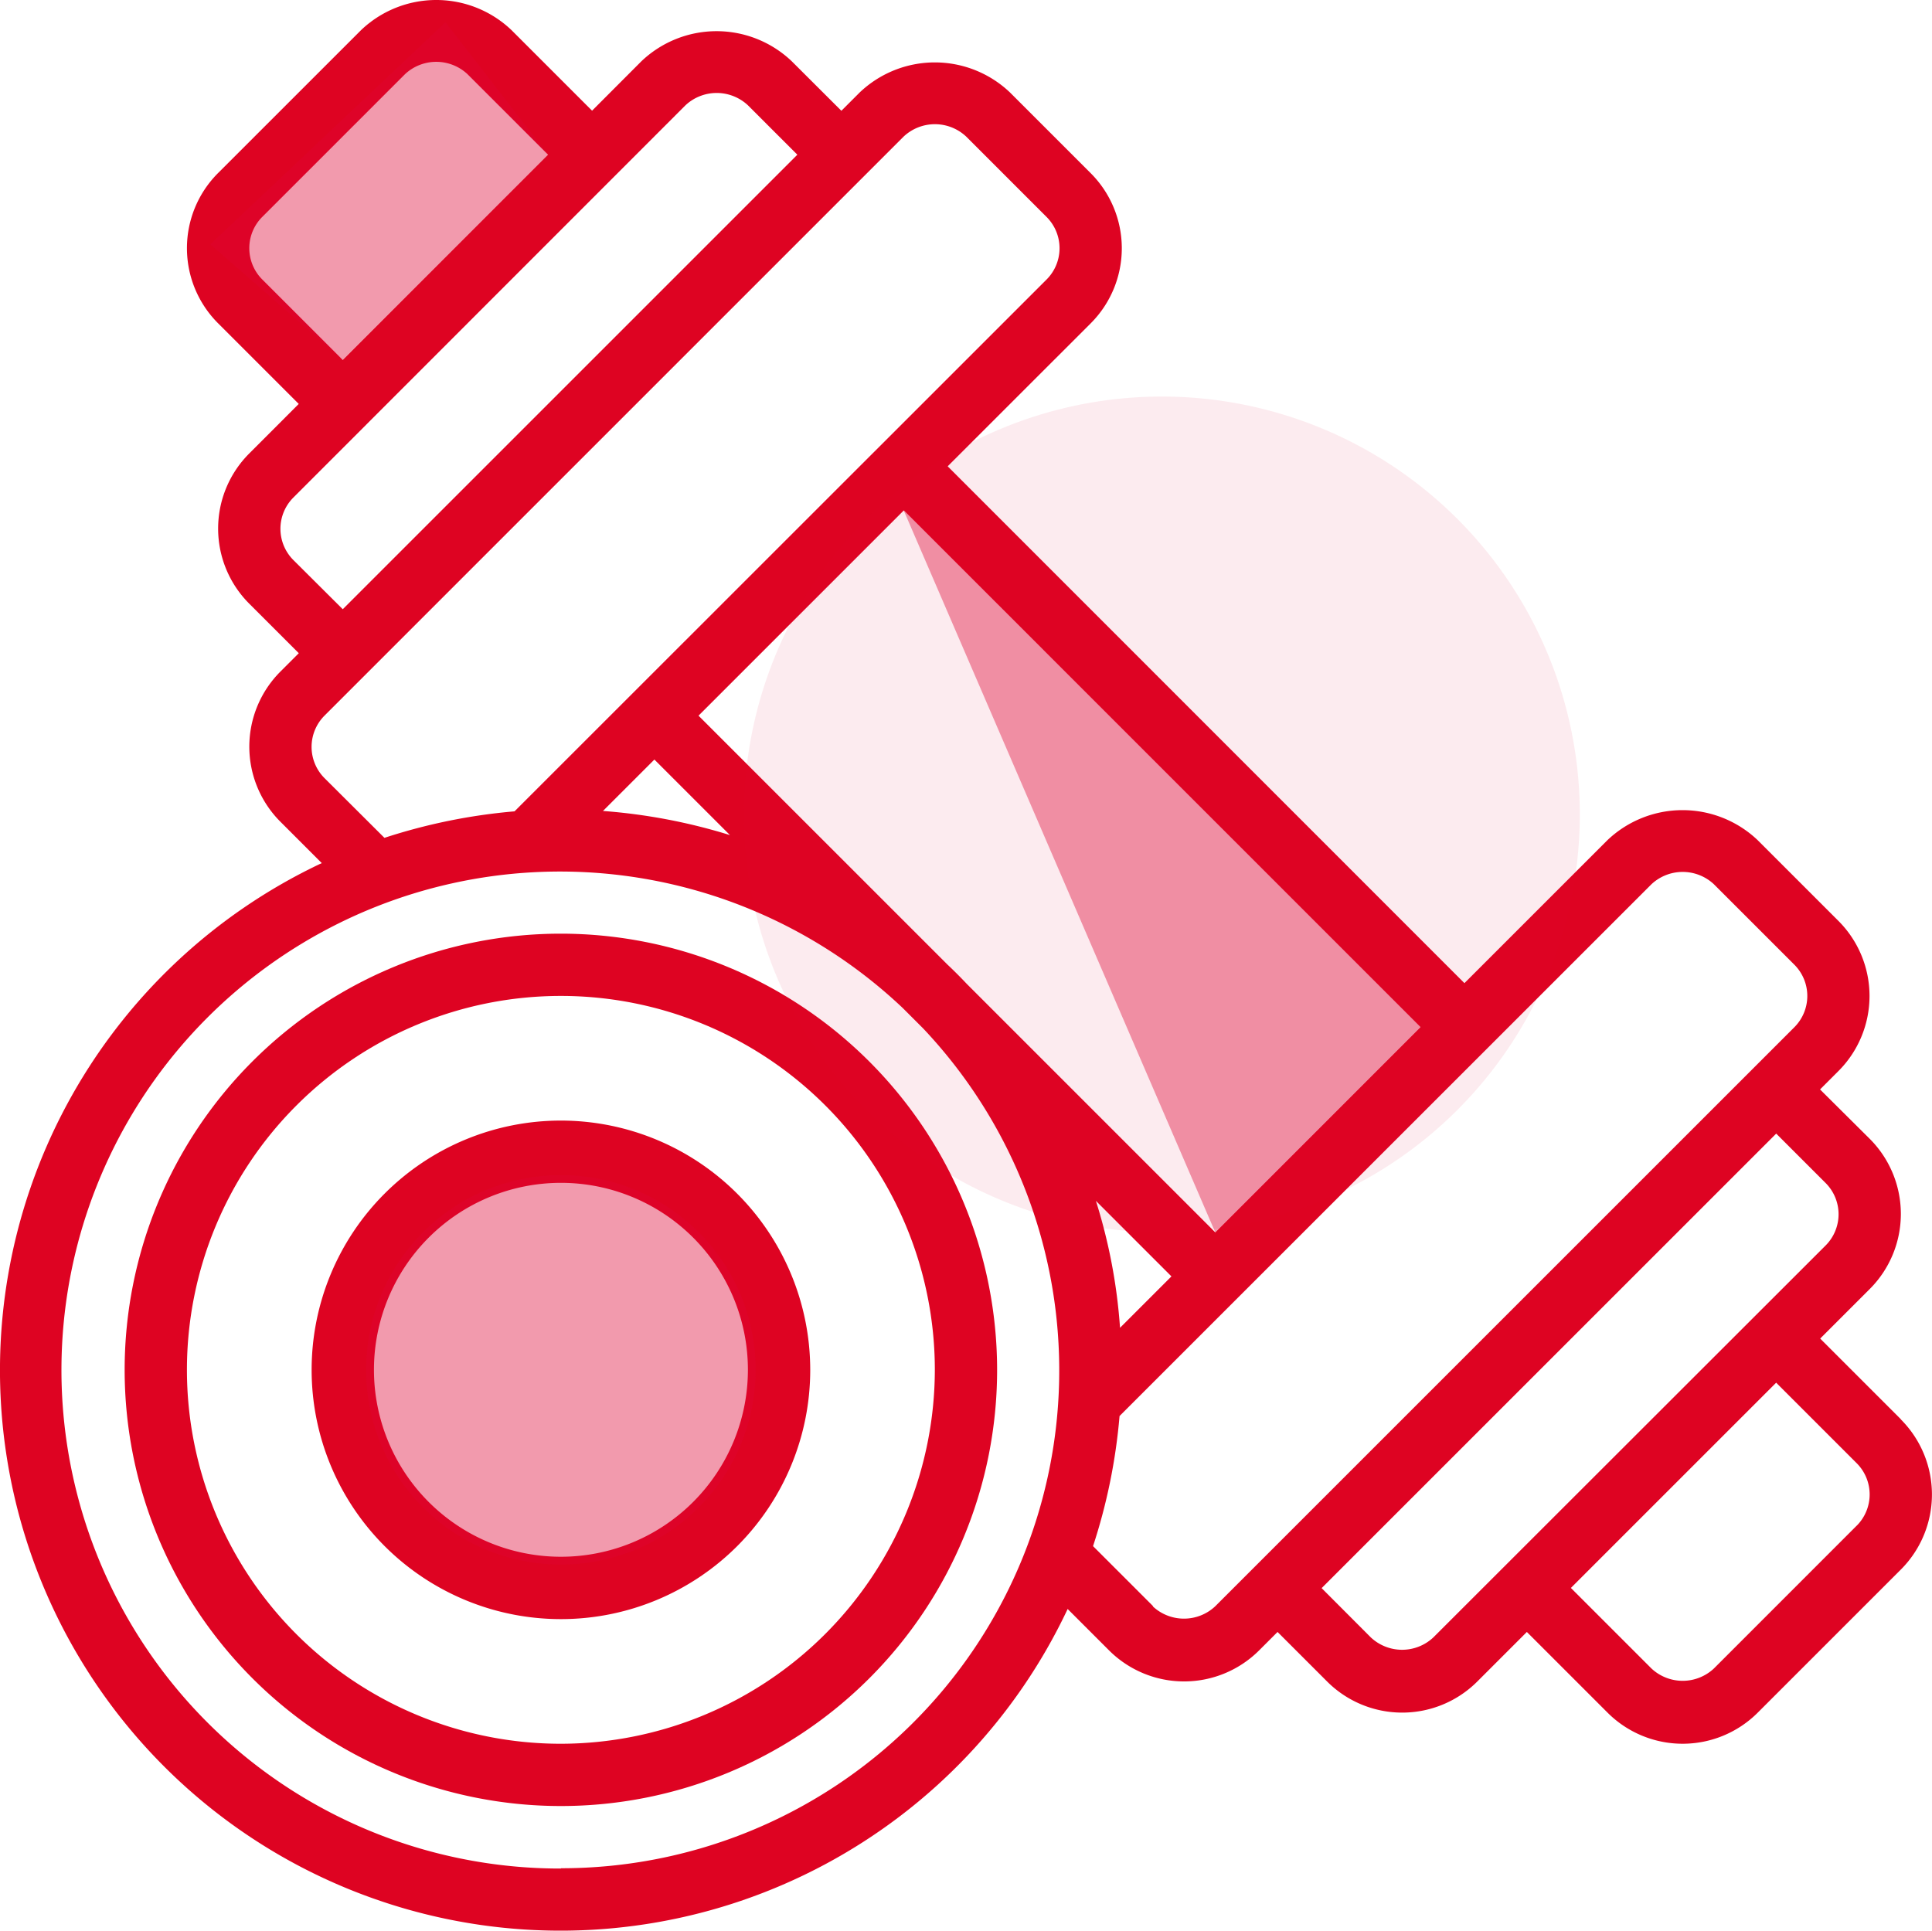 <svg xmlns="http://www.w3.org/2000/svg" xmlns:xlink="http://www.w3.org/1999/xlink" width="40.019" height="39.996" viewBox="0 0 40.019 39.996"><defs><style>.a{fill:none;}.b{clip-path:url(#a);}.c{fill:#de0322;}.d{opacity:0.08;}.d,.g{isolation:isolate;}.e{clip-path:url(#c);}.f{fill:#de0332;}.g{opacity:0.4;}.h{clip-path:url(#d);}.i{clip-path:url(#e);}.j{clip-path:url(#f);}</style><clipPath id="a"><rect class="a" width="40.019" height="39.996"/></clipPath><clipPath id="c"><rect class="a" width="17.395" height="17.395"/></clipPath><clipPath id="d"><rect class="a" width="8.068" height="8.068"/></clipPath><clipPath id="e"><rect class="a" width="10.707" height="14.959"/></clipPath><clipPath id="f"><rect class="a" width="6.995" height="6.995"/></clipPath></defs><g class="b"><g class="b"><path class="c" d="M41.036,239.725a9.036,9.036,0,1,0,9.036,9.036,9.042,9.042,0,0,0-9.036-9.036m0,16.782a7.746,7.746,0,1,1,7.746-7.746,7.758,7.758,0,0,1-7.746,7.746" transform="translate(-29.418 -220.383)"/><path class="c" d="M85.164,287.725a5.164,5.164,0,1,0,5.164,5.164,5.168,5.168,0,0,0-5.164-5.164m0,9.036a3.873,3.873,0,1,1,3.873-3.873,3.874,3.874,0,0,1-3.873,3.873" transform="translate(-73.545 -264.511)"/><path class="c" d="M39.373,29.4l-1.67-1.67,1.025-1.025a2.2,2.2,0,0,0,0-3.114L37.7,22.569l.379-.379a2.2,2.2,0,0,0,0-3.114l-1.67-1.67a2.257,2.257,0,0,0-3.114,0l-2.961,2.961L19.63,9.66,22.591,6.7a2.2,2.2,0,0,0,0-3.114l-1.67-1.67a2.257,2.257,0,0,0-3.114,0l-.379.379L16.4,1.269a2.257,2.257,0,0,0-3.114,0L12.264,2.293,10.594.623a2.257,2.257,0,0,0-3.114,0L4.518,3.584a2.2,2.2,0,0,0,0,3.114l1.67,1.67L5.164,9.393a2.2,2.2,0,0,0,0,3.114l1.025,1.025-.379.379a2.2,2.2,0,0,0,0,3.114l.855.855A11.611,11.611,0,1,0,22.115,33.332l.855.855a2.2,2.2,0,0,0,3.114,0l.379-.379,1.025,1.025a2.2,2.2,0,0,0,3.114,0l1.025-1.025,1.67,1.67a2.2,2.2,0,0,0,3.114,0l2.961-2.961a2.2,2.2,0,0,0,0-3.114m-9.948-8.125L25.173,25.53l-5.148-5.148c-.129-.137-.266-.274-.4-.4l-5.156-5.156,4.252-4.252ZM23.2,27.507a11.329,11.329,0,0,0-.5-2.63l1.565,1.565ZM13.555,15.735,15.12,17.3a11.849,11.849,0,0,0-2.63-.5ZM5.43,5.787a.916.916,0,0,1,0-1.291L8.391,1.535a.947.947,0,0,1,1.291,0l1.67,1.67L7.1,7.457ZM6.075,11.6a.916.916,0,0,1,0-1.291L14.2,2.18a.947.947,0,0,1,1.291,0l1.025,1.025L7.1,12.621Zm.645,4.518a.916.916,0,0,1,0-1.291l12-12a.947.947,0,0,1,1.291,0l1.67,1.67a.916.916,0,0,1,0,1.291L10.658,16.808a11.923,11.923,0,0,0-2.695.549Zm4.9,22.591A10.327,10.327,0,1,1,18.7,20.883l.42.42a10.313,10.313,0,0,1-7.5,17.4m12.264-5.43-1.243-1.243a11.833,11.833,0,0,0,.549-2.695L34.209,18.317a.947.947,0,0,1,1.291,0l1.67,1.67a.916.916,0,0,1,0,1.291l-12,12a.947.947,0,0,1-1.291,0m5.809.645a.947.947,0,0,1-1.291,0L27.376,32.9l9.416-9.416,1.025,1.025a.915.915,0,0,1,0,1.291Zm8.77-2.316L35.5,34.566a.947.947,0,0,1-1.291,0l-1.67-1.67,4.252-4.252,1.67,1.67a.915.915,0,0,1,0,1.291" transform="translate(0 0)"/><g class="d" transform="translate(15.37 8.175)"><g class="e"><path class="f" d="M199.657,101.825A8.657,8.657,0,1,1,191,110.482a8.657,8.657,0,0,1,8.657-8.657" transform="translate(-190.96 -101.785)"/><circle class="a" cx="8.657" cy="8.657" r="8.657" transform="translate(0.04 0.04)"/></g></g><g class="g" transform="translate(7.584 24.344)"><g class="h"><path class="f" d="M98.034,301.725A4.034,4.034,0,1,1,94,305.759a4.034,4.034,0,0,1,4.034-4.034" transform="translate(-94 -301.725)"/></g></g><g class="g" transform="translate(18.718 10.571)"><g class="i"><path class="f" d="M232,131.025l6.455,14.959,4.252-4.252Z" transform="translate(-232 -131.025)"/></g></g><g class="g" transform="translate(4.357 0.462)"><g class="j"><path class="f" d="M56.743,12.72,61,8.468l-2.13-2.743L54,10.324Z" transform="translate(-54 -5.725)"/></g></g></g></g></svg>